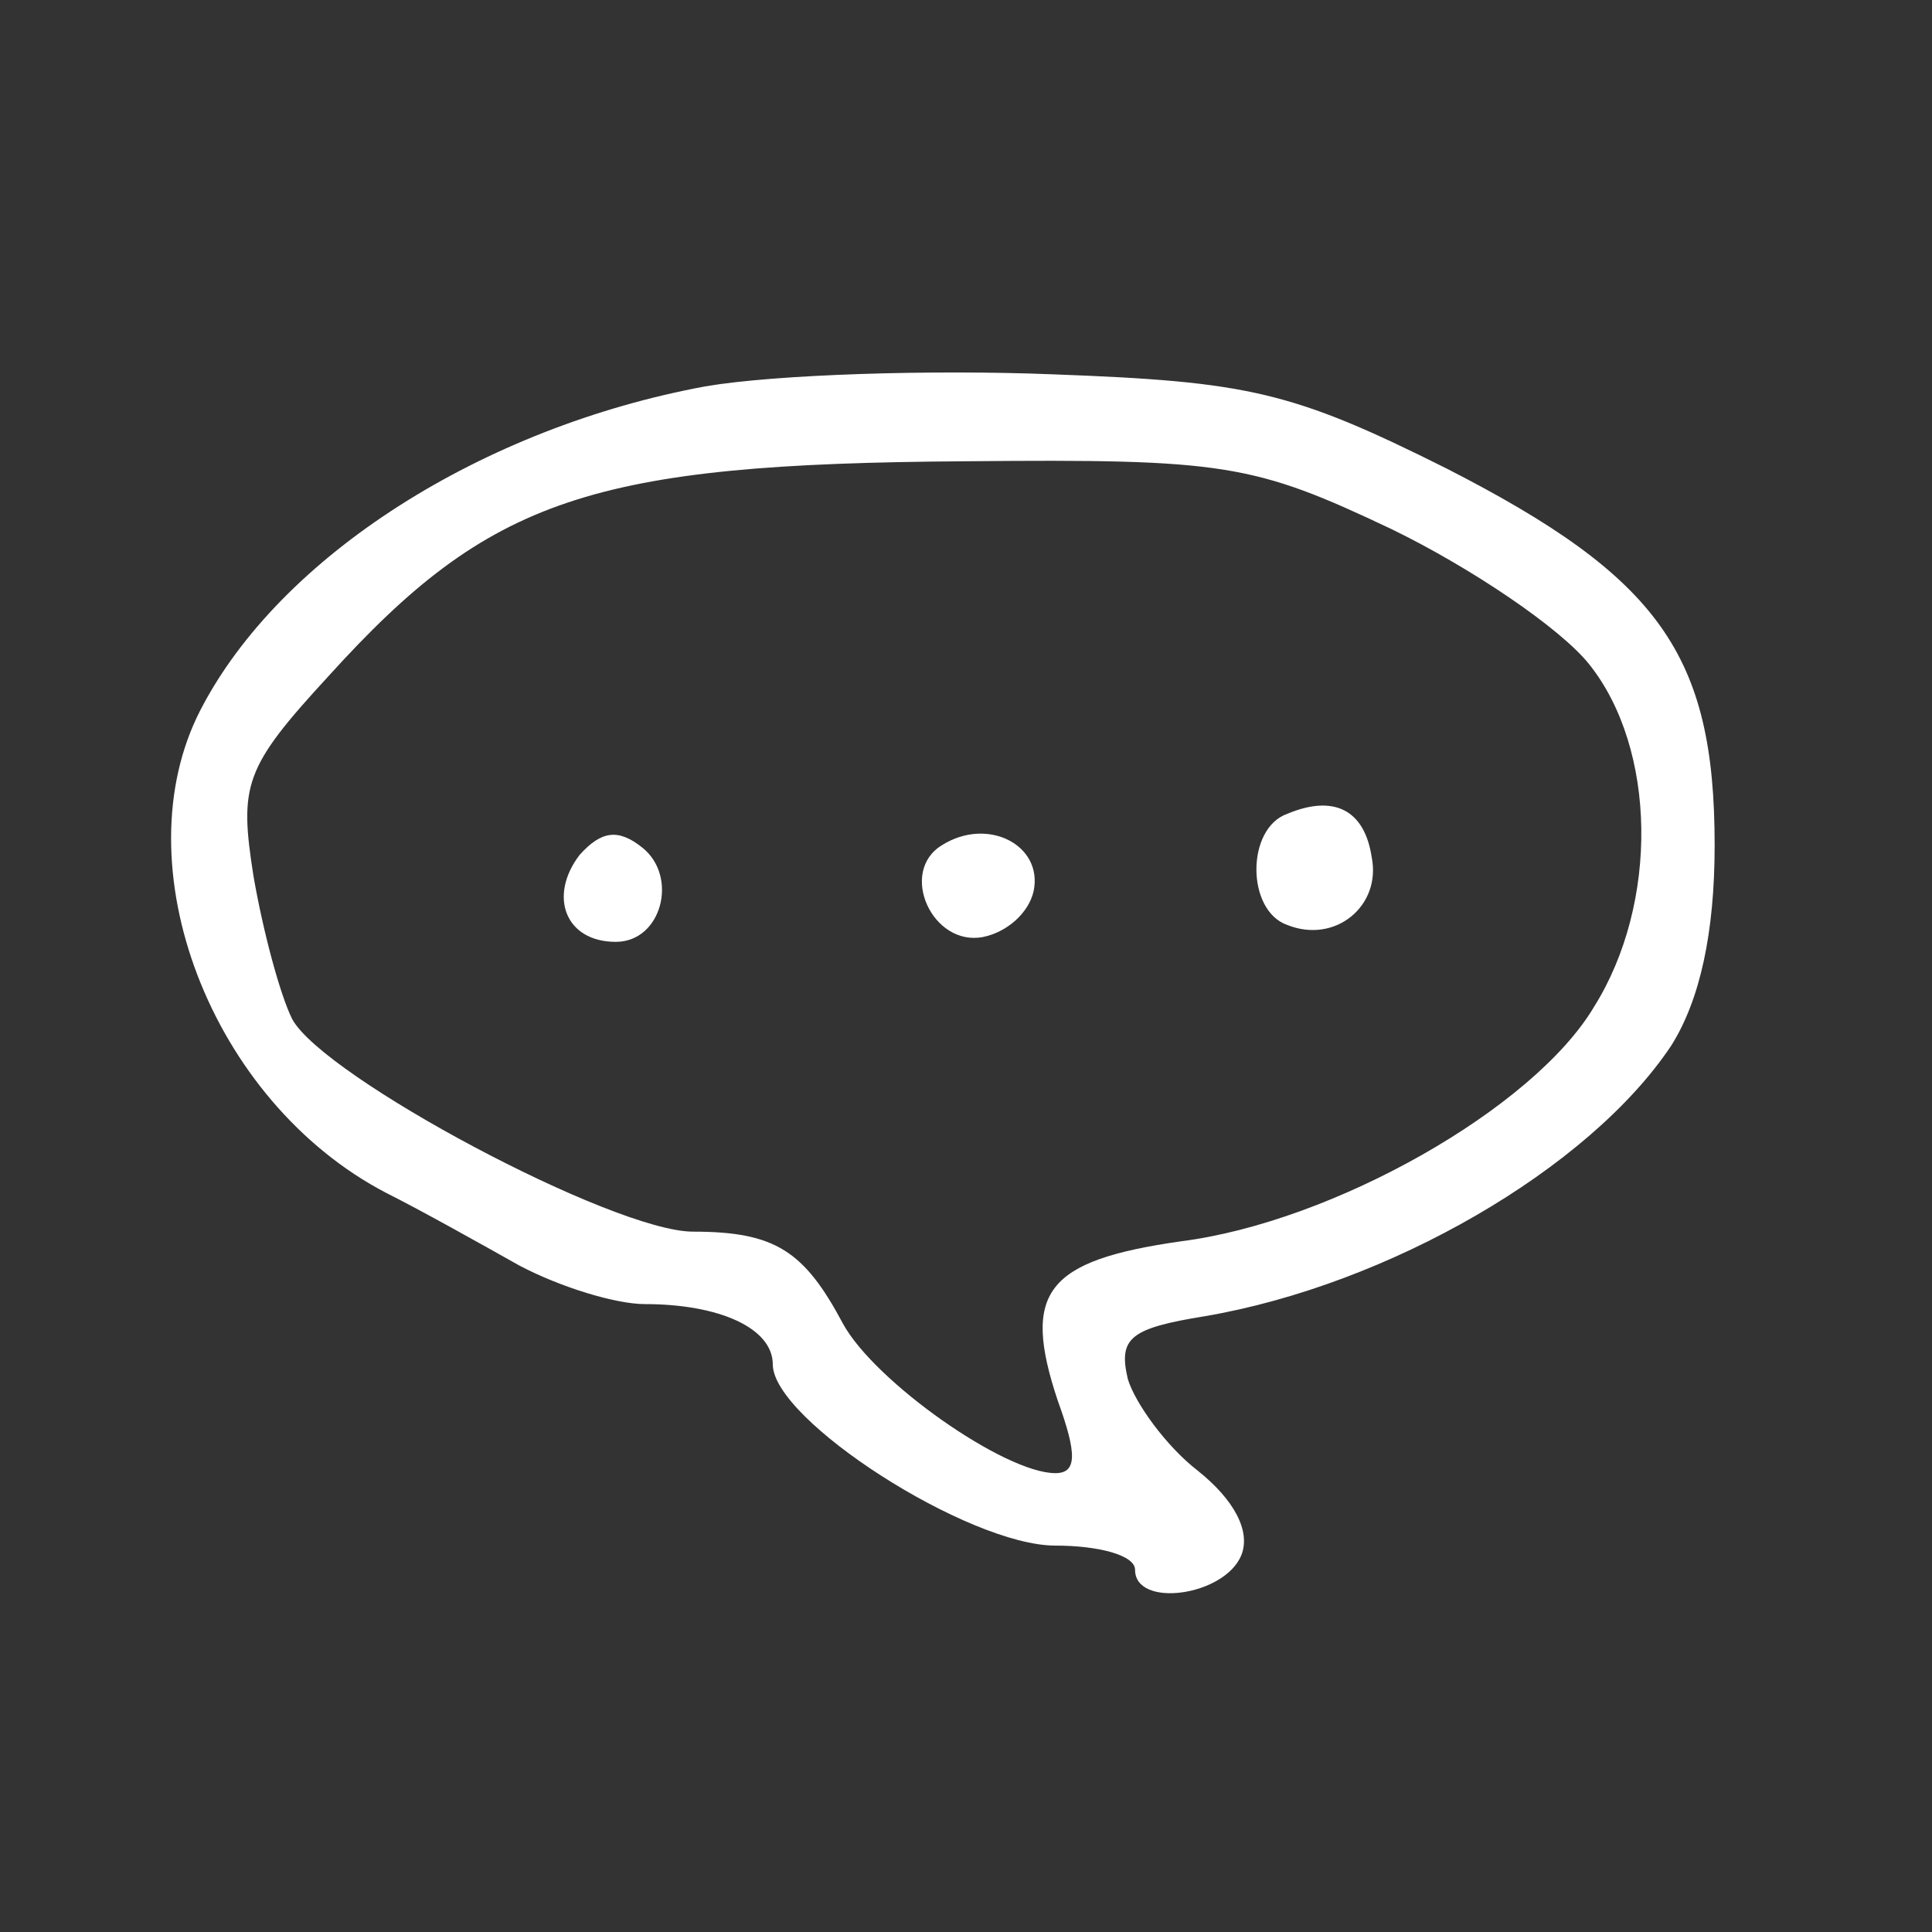 <svg width="24" height="24" viewBox="0 0 24 24" fill="none" xmlns="http://www.w3.org/2000/svg">
  <rect x="0" y="0" width="24" height="24" fill="#333333" stroke="none"/>
  <path d="M8.76 4.8C6 5.31 3.48 6.9 2.49 8.82C1.5 10.74 2.61 13.68 4.8 14.82C5.22 15.03 5.97 15.45 6.45 15.72C6.96 15.99 7.65 16.2 8.01 16.2C8.94 16.2 9.6 16.5 9.6 16.95C9.6 17.64 12.03 19.2 13.11 19.2C13.65 19.2 14.1 19.32 14.1 19.5C14.1 19.98 15.21 19.83 15.42 19.32C15.54 19.02 15.33 18.63 14.88 18.27C14.49 17.97 14.1 17.43 14.01 17.13C13.89 16.62 14.04 16.5 14.97 16.35C17.25 15.96 19.74 14.52 20.76 12.99C21.12 12.42 21.3 11.58 21.3 10.5C21.3 8.13 20.61 7.17 17.97 5.82C16.05 4.86 15.51 4.74 13.08 4.65C11.58 4.59 9.63 4.65 8.76 4.8ZM17.28 6.57C18.27 7.05 19.38 7.8 19.74 8.25C20.58 9.3 20.61 11.22 19.8 12.51C19.05 13.77 16.56 15.18 14.67 15.42C12.99 15.66 12.69 16.05 13.14 17.4C13.38 18.06 13.38 18.3 13.11 18.3C12.48 18.3 10.86 17.16 10.47 16.44C9.99 15.54 9.63 15.3 8.61 15.3C7.62 15.3 4.02 13.38 3.63 12.66C3.48 12.36 3.27 11.58 3.15 10.89C2.97 9.75 3.03 9.54 4.08 8.4C6.09 6.18 7.35 5.76 12 5.73C15.21 5.7 15.57 5.76 17.28 6.57Z" fill="white"/>
  <path d="M15.99 10.11C15.48 10.29 15.48 11.31 15.99 11.49C16.59 11.73 17.16 11.25 17.04 10.65C16.95 10.05 16.56 9.87 15.99 10.11Z" fill="white"/>
  <path d="M7.2 10.62C6.81 11.13 7.02 11.7 7.65 11.7C8.22 11.7 8.43 10.89 7.98 10.53C7.68 10.29 7.47 10.32 7.2 10.62Z" fill="white"/>
  <path d="M11.7 10.5C11.16 10.83 11.58 11.76 12.21 11.64C12.51 11.58 12.78 11.34 12.84 11.07C12.96 10.5 12.27 10.14 11.7 10.5Z" fill="white"/>
</svg>
